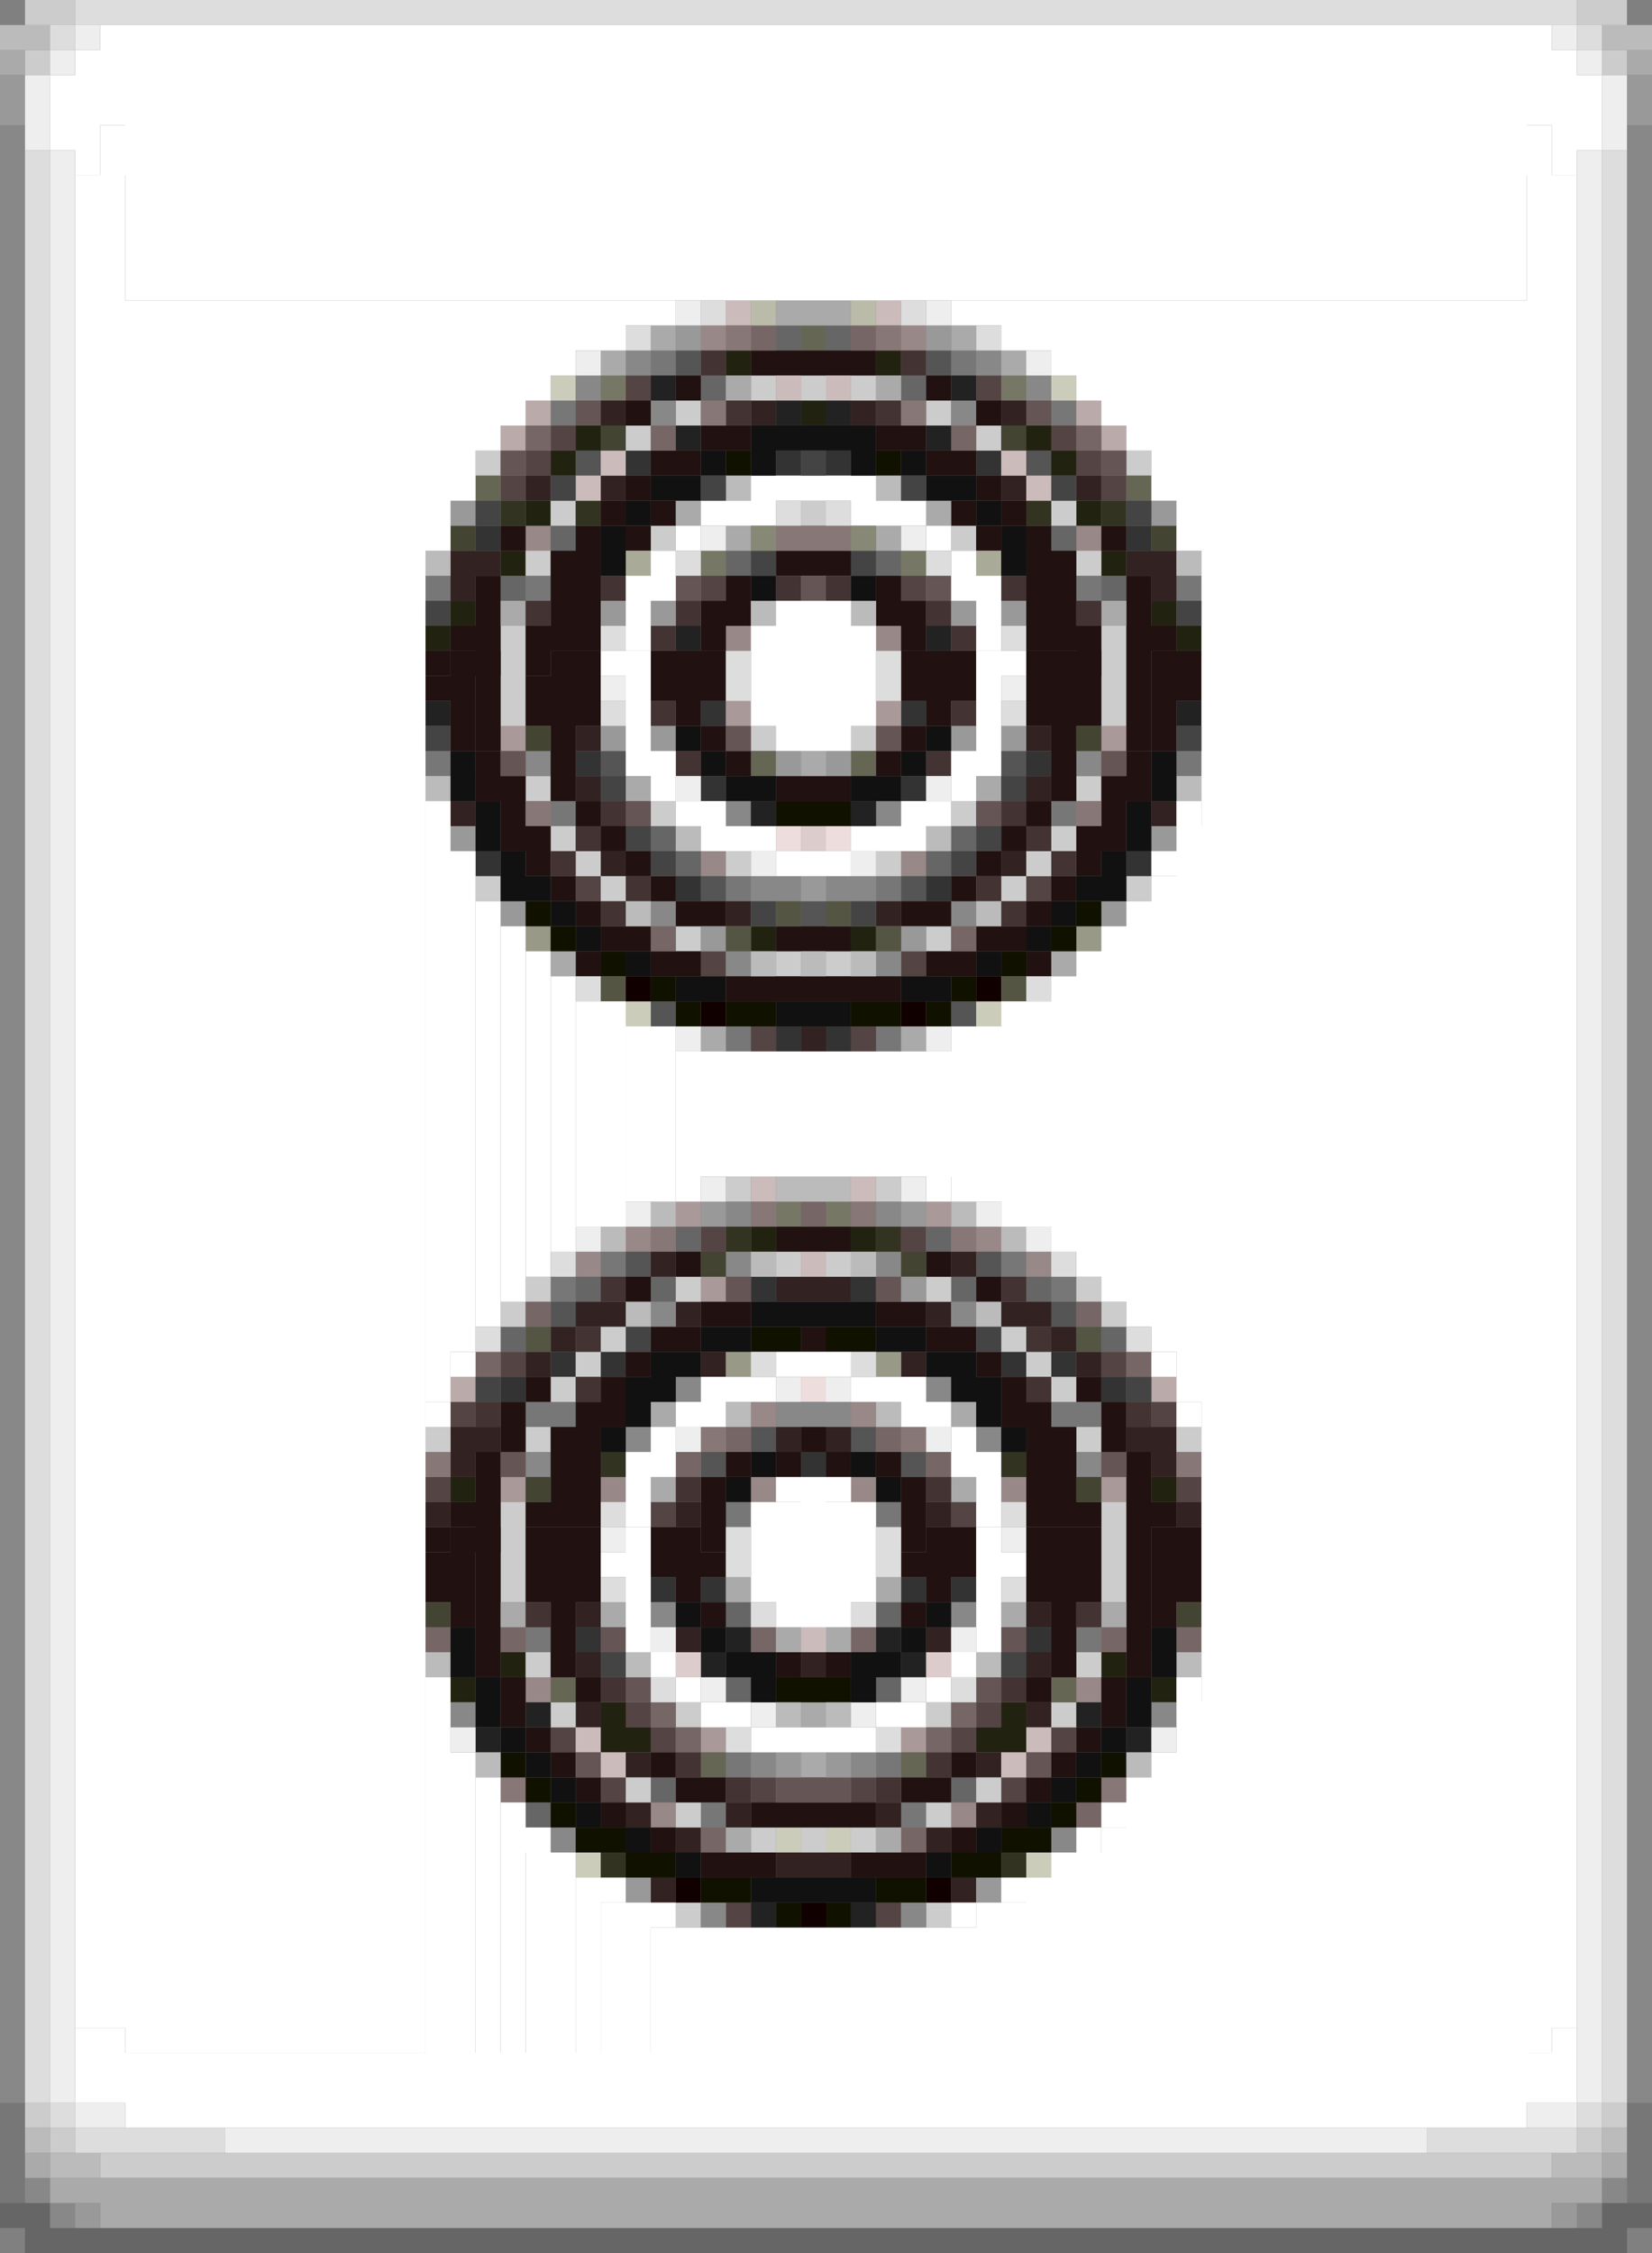 <svg xmlns="http://www.w3.org/2000/svg" width="66" height="90" baseProfile="tiny" version="1.2"><rect width="100%" height="100%" fill="#808080" stroke="none"/><path fill="#edd" d="M31 33h1v1h-1zm2 0h1v1h-1zm-1 22h1v1h-1z"/><path fill="#988" d="M28 13h1v1h-1zm8 0h1v1h-1zm-15 8h1v1h-1zm22 0h1v1h-1zm-14 4h1v1h-1zm6 0h1v1h-1zm-7 9h1v1h-1zm8 0h1v1h-1zM25 49h1v1h-1zm14 0h1v1h-1zm-16 1h1v1h-1zm18 0h1v1h-1zm-11 6h1v1h-1zm4 0h1v1h-1zm-10 3h1v1h-1zm6 0h1v1h-1zm4 0h1v1h-1zm6 0h1v1h-1zm-19 8h1v1h-1zm22 0h1v1h-1zm-17 5h1v1h-1zm12 0h1v1h-1z"/><path fill="#777" d="M26 14h1v1h-1zm12 0h1v1h-1zm-16 2h1v1h-1zm20 0h1v1h-1zm-25 7h1v1h-1zm4 0h1v1h-1zm22 0h1v1h-1zm4 0h1v1h-1zm-30 7h1v1h-1zm30 0h1v1h-1zm-25 2h1v1h-1zm20 0h1v1h-1zm-13 3h1v1h-1zm6 0h1v1h-1zm-6 6h1v1h-1zm6 0h1v1h-1zm-11 9h1v1h-1zm16 0h1v1h-1zm-18 1h1v1h-1zm20 0h1v1h-1zm-21 5h2v1h-2zm21 0h2v1h-2zm-13 4h1v1h-1zm6 0h1v1h-1zm-14 5h1v1h-1zm22 0h1v1h-1zm-14 5h1v1h-1zm6 0h1v1h-1zm-7 2h1v1h-1zm8 0h1v1h-1zM0 84h1v1H0zm65 0h1v1h-1zM0 85h1v1H0zm65 0h1v1h-1zM0 86h1v1H0zm65 0h1v1h-1zM0 87h1v1H0zm65 0h1v1h-1z"/><path fill="#555" d="M27 14h1v1h-1zm10 0h1v1h-1zm-14 4h1v1h-1zm18 0h1v1h-1zM24 30h1v1h-1zm16 0h1v1h-1zm-12 5h1v1h-1zm8 0h1v1h-1zm-4 1h1v1h-1zm-6 4h1v1h-1zm12 0h1v1h-1zM25 50h1v1h-1zm14 0h1v1h-1zm-17 2h1v1h-1zm20 0h1v1h-1zm-12 5h1v1h-1zm4 0h1v1h-1zm-6 1h1v1h-1zm8 0h1v1h-1z"/><path fill="#ccb" d="M22 15h1v1h-1zm20 0h1v1h-1zM25 40h1v1h-1zm14 0h1v1h-1zm-8 33h1v1h-1zm2 0h1v1h-1zm-10 1h1v1h-1zm18 0h1v1h-1z"/><path fill="#776" d="M24 15h1v1h-1zm16 0h1v1h-1zm-12 7h1v1h-1zm8 0h1v1h-1zm-5 26h1v1h-1zm2 0h1v1h-1z"/><path fill="#544" d="M25 15h1v1h-1zm14 0h1v1h-1zm-17 2h1v1h-1zm20 0h1v1h-1zm-21 1h1v1h-1zm22 0h1v1h-1zm-23 1h1v1h-1zm24 0h1v1h-1zm-16 4h1v1h-1zm8 0h1v1h-1zM23 35h1v1h-1zm18 0h1v1h-1zm-13 3h1v1h-1zm8 0h1v1h-1zm-6 3h1v1h-1zm4 0h1v1h-1zm-6 8h1v1h-1zm8 0h1v1h-1zm-16 5h1v1h-1zm24 0h1v1h-1zm-26 2h1v1h-1zm28 0h1v1h-1zm-29 3h1v1h-1zm30 0h1v1h-1zm-21 1h1v1h-1zm12 0h1v1h-1zm-13 8h1v1h-1zm14 0h1v1h-1zm-17 1h1v1h-1zm4 0h1v1h-1zm12 0h1v1h-1zm4 0h1v1h-1zm-18 2h1v1h-1zm6 0h1v1h-1zm4 0h1v1h-1zm6 0h1v1h-1zm-11 5h1v1h-1zm6 0h1v1h-1z"/><path fill="#666" d="M31 13h1v1h-1zm2 0h1v1h-1zm-5 2h1v1h-1zm8 0h1v1h-1zm-14 6h1v1h-1zm20 0h1v1h-1zm-13 1h1v1h-1zm6 0h1v1h-1zm-15 1h1v1h-1zm24 0h1v1h-1zM26 33h1v1h-1zm12 0h1v1h-1zm-11 1h1v1h-1zm10 0h1v1h-1zM27 49h1v1h-1zm10 0h1v1h-1zm-14 2h1v1h-1zm3 0h1v1h-1zm12 0h1v1h-1zm3 0h1v1h-1zm-21 2h1v1h-1zm24 0h1v1h-1zM29 64h1v1h-1zm6 0h1v1h-1zm-6 3h1v1h-1zm6 0h1v1h-1zm-9 4h1v1h-1zm12 0h1v1h-1zm-17 1h1v1h-1zM0 88h1v1H0zm1 0h1v1H1zm63 0h1v1h-1zm1 0h1v1h-1zM1 89h1v1H1zm1 0h1v1H2zm1 0h1v1H3zm1 0h58v1H4zm58 0h1v1h-1zm1 0h1v1h-1zm1 0h1v1h-1z"/><path fill="#221" d="M29 14h1v1h-1zm6 0h1v1h-1zm-3 2h1v1h-1zm-9 1h1v1h-1zm18 0h1v1h-1zm-19 1h1v1h-1zm20 0h1v1h-1zm-21 2h1v1h-1zm22 0h1v1h-1zm-23 2h1v1h-1zm24 0h1v1h-1zm-26 2h1v1h-1zm28 0h1v1h-1zm-29 1h1v1h-1zm30 0h1v1h-1zM30 37h1v1h-1zm4 0h1v1h-1zm-4 12h1v1h-1zm4 0h1v1h-1zM18 59h1v1h-1zm28 0h1v1h-1zm-26 7h1v1h-1zm24 0h1v1h-1zm-26 1h1v1h-1zm28 0h1v1h-1zm-22 1h1v1h-1zm16 0h1v1h-1zm-16 1h1v1h-1zm1 0h1v1h-1zm14 0h1v1h-1zm1 0h1v1h-1z"/><path fill="#baa" d="M21 16h1v1h-1zm22 0h1v1h-1zm-23 1h1v1h-1zm24 0h1v1h-1zM18 55h1v1h-1zm28 0h1v1h-1z"/><path fill="#322" d="M24 16h1v1h-1zm6 0h1v1h-1zm4 0h1v1h-1zm6 0h1v1h-1zm-19 3h1v1h-1zm3 0h1v1h-1zm16 0h1v1h-1zm3 0h1v1h-1zm-25 3h1v1h-1zm1 0h1v1h-1zm26 0h1v1h-1zm1 0h1v1h-1zm-28 1h1v1h-1zm28 0h1v1h-1zm-23 6h1v1h-1zm18 0h1v1h-1zm-18 2h1v1h-1zm18 0h1v1h-1zm-23 1h1v1h-1zm28 0h1v1h-1zm-22 2h1v1h-1zm16 0h1v1h-1zm-11 2h1v1h-1zm6 0h1v1h-1zm-3 5h1v1h-1zm-6 9h1v1h-1zm12 0h1v1h-1zm-7 1h3v1h-3zm-8 1h1v1h-1zm1 0h1v1h-1zm3 0h1v1h-1zm10 0h1v1h-1zm3 0h1v1h-1zm1 0h1v1h-1zm-19 1h1v1h-1zm20 0h1v1h-1zm-21 1h1v1h-1zm7 0h1v1h-1zm8 0h1v1h-1zm7 0h1v1h-1zm-25 3h1v1h-1zm1 0h1v1h-1zm12 0h1v1h-1zm2 0h1v1h-1zm12 0h1v1h-1zm1 0h1v1h-1zm-28 1h1v1h-1zm28 0h1v1h-1zm-29 2h1v1h-1zm10 0h1v1h-1zm10 0h1v1h-1zm10 0h1v1h-1zm-24 4h1v1h-1zm18 0h1v1h-1zm-14 1h1v1h-1zm10 0h1v1h-1zm-14 1h1v1h-1zm9 0h1v1h-1zm9 0h1v1h-1zm-18 2h1v1h-1zm18 0h1v1h-1zm-16 2h1v1h-1zm14 0h1v1h-1zm-14 2h1v1h-1zm4 0h1v1h-1zm6 0h1v1h-1zm4 0h1v1h-1zm-12 1h1v1h-1zm10 0h1v1h-1zm-6 1h1v1h-1zm1 0h1v1h-1zm1 0h1v1h-1zm-7 1h1v1h-1zm12 0h1v1h-1z"/><path fill="#333" d="M25 18h1v1h-1zm6 0h1v1h-1zm2 0h1v1h-1zm6 0h1v1h-1zm-20 3h1v1h-1zm26 0h1v1h-1zm-17 7h1v1h-1zm8 0h1v1h-1zm-13 2h1v1h-1zm18 0h1v1h-1zm-13 1h1v1h-1zm8 0h1v1h-1zm-17 3h1v1h-1zm26 0h1v1h-1zm-18 1h1v1h-1zm10 0h1v1h-1zm-6 6h1v1h-1zm2 0h1v1h-1zm-3 10h1v1h-1zm4 0h1v1h-1zm-12 3h1v1h-1zm2 0h1v1h-1zm16 0h1v1h-1zm2 0h1v1h-1zm-22 1h1v1h-1zm24 0h1v1h-1zm-12 3h1v1h-1zm-6 5h1v1h-1zm2 0h1v1h-1zm8 0h1v1h-1zm2 0h1v1h-1zm-15 2h1v1h-1zm18 0h1v1h-1z"/><path fill="#a99" d="M29 28h1v1h-1zm6 0h1v1h-1zm-15 1h1v1h-1zm24 0h1v1h-1zM27 48h1v1h-1zm10 0h1v1h-1zm-9 3h1v1h-1zm-8 8h1v1h-1zm24 0h1v1h-1zM28 69h1v1h-1zm8 0h1v1h-1z"/><path fill="#ccc" d="M1 0h1v1H1zm1 0h1v1H2zm61 0h1v1h-1zm1 0h1v1h-1zM1 2h1v1H1zm63 0h1v1h-1zM30 15h1v1h-1zm2 0h1v1h-1zm2 0h1v1h-1zm-7 1h1v1h-1zm10 0h1v1h-1zm-12 1h1v1h-1zm14 0h1v1h-1zm-20 1h1v1h-1zm26 0h1v1h-1zm-23 2h1v1h-1zm10 0h1v1h-1zm10 0h1v1h-1zm-16 1h1v1h-1zm12 0h1v1h-1zm-17 1h1v1h-1zm22 0h1v1h-1zm-23 3h1v1h-1zm24 0h1v1h-1zm-24 1h1v2h-1zm24 0h1v2h-1zm-24 2h1v1h-1zm24 0h1v1h-1zm-14 1h1v1h-1zm4 0h1v1h-1zm-13 2h1v1h-1zm22 0h1v1h-1zm-17 1h1v1h-1zm12 0h1v1h-1zm-16 1h1v1h-1zm20 0h1v1h-1zm-19 1h1v1h-1zm6 0h1v1h-1zm6 0h1v1h-1zm6 0h1v1h-1zm-22 1h1v1h-1zm5 0h1v1h-1zm16 0h1v1h-1zm5 0h1v1h-1zm-18 2h1v1h-1zm10 0h1v1h-1zm-6 1h1v1h-1zm2 0h1v1h-1zm-4 9h1v1h-1zm6 0h1v1h-1zm-4 3h1v1h-1zm2 0h1v1h-1zm-12 1h1v1h-1zm6 0h1v1h-1zm10 0h1v1h-1zm6 0h1v1h-1zm-23 1h1v1h-1zm24 0h1v1h-1zm-20 1h1v1h-1zm16 0h1v1h-1zm-17 1h1v1h-1zm18 0h1v1h-1zm-19 1h1v1h-1zm20 0h1v1h-1zm-25 2h1v1h-1zm4 0h1v1h-1zm22 0h1v1h-1zm4 0h1v1h-1zm-27 3h1v1h-1zm24 0h1v1h-1zm-24 1h1v2h-1zm24 0h1v2h-1zm-24 2h1v1h-1zm24 0h1v1h-1zm-23 3h1v1h-1zm22 0h1v1h-1zm-21 2h1v1h-1zm5 0h1v1h-1zm10 0h1v1h-1zm5 0h1v1h-1zm-17 3h1v1h-1zm14 0h1v1h-1zm-12 1h1v1h-1zm10 0h1v1h-1zm-7 1h1v1h-1zm2 0h1v1h-1zm2 0h1v1h-1zm-7 3h1v1h-1zm10 0h1v1h-1zM1 84h1v1H1zm63 0h1v1h-1zM2 85h1v1H2zm61 0h1v1h-1zM4 86h1v1H4zm1 0h1v1H5zm1 0h1v1H6zm1 0h52v1H7zm52 0h1v1h-1zm1 0h1v1h-1zm1 0h1v1h-1z"/><path fill="#888" d="M0 5h1v1H0zm65 0h1v1h-1zM0 6h1v1H0zm65 0h1v1h-1zM0 7h1v1H0zm65 0h1v1h-1zM0 8h1v73H0zm65 0h1v73h-1zm-40 6h1v1h-1zm14 0h1v1h-1zm-16 1h1v1h-1zm18 0h1v1h-1zm-15 1h1v1h-1zm12 0h1v1h-1zM21 30h1v1h-1zm22 0h1v1h-1zm-14 2h1v1h-1zm6 0h1v1h-1zm-5 3h1v1h-1zm1 0h1v1h-1zm2 0h1v1h-1zm1 0h1v1h-1zm-8 1h1v1h-1zm12 0h1v1h-1zm-9 2h1v1h-1zm6 0h1v1h-1zm-6 10h1v1h-1zm6 0h1v1h-1zm-6 2h1v1h-1zm6 0h1v1h-1zm-9 2h1v1h-1zm12 0h1v1h-1zm-11 3h1v1h-1zm10 0h1v1h-1zm-6 1h3v1h-3zm-6 1h1v1h-1zm14 0h1v1h-1zm-18 1h1v1h-1zm22 0h1v1h-1zm-17 6h1v1h-1zm12 0h1v1h-1zm-20 4h1v1h-1zm28 0h1v1h-1zm-16 2h1v1h-1zm4 0h1v1h-1zm-12 3h1v1h-1zm20 0h1v1h-1zm-14 3h1v1h-1zm8 0h1v1h-1zM0 81h1v2H0zm65 0h1v2h-1zM0 83h1v1H0zm65 0h1v1h-1zM1 87h1v1H1zm63 0h1v1h-1zM2 88h1v1H2zm61 0h1v1h-1z"/><path fill="#665" d="M32 13h1v1h-1zm-13 6h1v1h-1zm26 0h1v1h-1zM30 30h1v1h-1zm4 0h1v1h-1zM22 67h1v1h-1zm20 0h1v1h-1zm-14 3h1v1h-1zm8 0h1v1h-1z"/><g fill="#211"><path d="M30 14h1v1h-1zm1 0h3v1h-3zm3 0h1v1h-1zm-7 1h1v1h-1zm10 0h1v1h-1zm-12 1h1v1h-1zm14 0h1v1h-1zm-11 1h1v1h-1zm1 0h1v1h-1zm6 0h1v1h-1zm1 0h1v1h-1zm-10 1h1v1h-1zm1 0h1v1h-1zm10 0h1v1h-1zm1 0h1v1h-1zm-13 1h1v1h-1zm14 0h1v1h-1zm-15 1h1v1h-1zm2 0h1v1h-1zm12 0h1v1h-1zm2 0h1v1h-1zm-20 1h1v1h-1zm3 0h1v1h-1zm2 0h1v1h-1zm14 0h1v1h-1zm2 0h1v1h-1zm3 0h1v1h-1zm-22 1h1v1h-1zm1 0h1v1h-1zm8 0h1v1h-1zm1 0h1v1h-1zm1 0h1v1h-1zm8 0h1v1h-1zm1 0h1v1h-1zm-23 1h1v1h-1zm3 0h1v1h-1zm1 0h1v3h-1zm6 0h1v1h-1zm6 0h1v1h-1zm6 0h1v3h-1zm1 0h1v1h-1zm3 0h1v1h-1zm-26 1h1v6h-1zm3 0h1v2h-1zm6 0h1v1h-1zm1 0h1v1h-1zm6 0h1v1h-1zm1 0h1v1h-1zm6 0h1v2h-1zm3 0h1v6h-1zm-27 1h1v1h-1zm3 0h1v2h-1zm7 0h1v1h-1zm8 0h1v1h-1zm7 0h1v2h-1zm3 0h1v1h-1zm-29 1h1v1h-1z"/><path d="M18 26h2v1h-2zm4 0h1v1h-1zm1 0h1v1h-1zm3 0h1v1h-1zm1 0h1v1h-1zm1 0h1v1h-1zm8 0h1v1h-1zm1 0h2v1h-2zm4 0h1v1h-1zm1 0h2v1h-2zm4 0h1v1h-1zm1 0h1v1h-1zm-30 1h1v1h-1zm1 0h1v1h-1zm3 0h2v1h-2zm2 0h1v1h-1zm3 0h1v1h-1zm1 0h1v1h-1zm1 0h1v1h-1zm8 0h1v1h-1zm1 0h1v1h-1zm1 0h1v1h-1zm3 0h1v1h-1zm1 0h2v1h-2zm4 0h1v1h-1zm1 0h1v1h-1zm-29 1h1v1h-1zm3 0h1v1h-1zm1 0h2v1h-2zm5 0h1v1h-1zm10 0h1v1h-1zm4 0h2v1h-2zm2 0h1v1h-1zm3 0h1v1h-1zm-28 1h1v1h-1zm4 0h1v1h-1zm6 0h1v1h-1zm8 0h1v1h-1zm6 0h1v1h-1zm4 0h1v1h-1zm-27 1h1v1h-1zm3 0h1v1h-1zm7 0h1v1h-1zm6 0h1v1h-1zm7 0h1v1h-1zm3 0h1v1h-1zm-26 1h1v1h-1zm1 0h1v1h-1zm2 0h1v1h-1zm9 0h1v1h-1zm1 0h1v1h-1zm1 0h1v1h-1zm9 0h1v1h-1zm2 0h1v1h-1zm1 0h1v1h-1zm-25 1h1v1h-1zm3 0h1v1h-1zm18 0h1v1h-1zm3 0h1v1h-1zm-24 1h1v1h-1zm1 0h1v1h-1zm3 0h1v1h-1zm16 0h1v1h-1zm3 0h1v1h-1zm1 0h1v1h-1zm-23 1h1v1h-1zm4 0h1v1h-1zm14 0h1v1h-1zm4 0h1v1h-1zm-21 1h1v1h-1zm4 0h1v1h-1zm12 0h1v1h-1zm4 0h1v1h-1zm-19 1h1v1h-1zm4 0h1v1h-1zm1 0h1v1h-1zm8 0h1v1h-1zm1 0h1v1h-1zm4 0h1v1h-1zm-17 1h1v1h-1zm1 0h1v1h-1zm6 0h3v1h-3zm8 0h1v1h-1zm1 0h1v1h-1zm-17 1h1v1h-1zm3 0h1v1h-1zm1 0h1v1h-1zm10 0h1v1h-1zm1 0h1v1h-1zm3 0h1v1h-1zm-12 1h1v1h-1zm1 0h1v1h-1zm1 0h1v1h-1zm1 0h1v1h-1zm1 0h1v1h-1zm1 0h1v1h-1zm1 0h1v1h-1zm-4 10h1v1h-1zm1 0h1v1h-1zm1 0h1v1h-1zm-6 1h1v1h-1zm10 0h1v1h-1zm-12 1h1v1h-1zm14 0h1v1h-1zm-11 1h1v1h-1zm1 0h1v1h-1zm6 0h1v1h-1zm1 0h1v1h-1zm-10 1h1v1h-1zm1 0h1v1h-1zm5 0h1v1h-1zm5 0h1v1h-1zm1 0h1v1h-1zm-13 1h1v1h-1zm14 0h1v1h-1zm-18 1h1v1h-1zm3 0h1v1h-1zm16 0h1v1h-1zm3 0h1v1h-1zm-23 1h1v1h-1zm3 0h1v1h-1zm1 0h1v1h-1zm16 0h1v1h-1zm1 0h1v1h-1zm3 0h1v1h-1zm-24 1h1v1h-1zm2 0h1v1h-1zm1 0h1v1h-1zm9 0h1v1h-1zm9 0h1v1h-1zm1 0h1v1h-1zm2 0h1v1h-1zm-25 1h1v1h-1zm3 0h1v2h-1zm1 0h1v3h-1zm6 0h1v1h-1zm2 0h1v1h-1zm2 0h1v1h-1zm2 0h1v1h-1zm6 0h1v3h-1zm1 0h1v2h-1zm3 0h1v1h-1zm-26 1h1v1h-1zm9 0h1v1h-1zm8 0h1v1h-1zm9 0h1v1h-1zm-27 1h1v1h-1zm1 0h1v6h-1zm2 0h1v1h-1zm1 0h1v1h-1zm6 0h1v2h-1zm8 0h1v2h-1zm6 0h1v1h-1zm1 0h1v1h-1zm2 0h1v6h-1zm1 0h1v1h-1zm-29 1h1v1h-1z"/><path d="M18 61h2v1h-2zm3 0h2v2h-2zm2 0h1v1h-1zm3 0h1v1h-1zm1 0h1v1h-1zm10 0h1v1h-1zm1 0h1v1h-1zm3 0h1v1h-1zm1 0h2v2h-2zm4 0h1v1h-1zm1 0h1v1h-1zm-30 1h1v1h-1zm1 0h1v1h-1zm5 0h1v1h-1zm3 0h1v1h-1zm1 0h2v1h-2zm9 0h2v1h-2zm2 0h1v1h-1zm3 0h1v1h-1zm5 0h1v1h-1zm1 0h1v1h-1zm-30 1h1v1h-1zm1 0h1v1h-1zm3 0h1v1h-1zm1 0h1v1h-1zm1 0h1v1h-1zm4 0h1v1h-1zm10 0h1v1h-1zm4 0h1v1h-1zm1 0h1v1h-1zm1 0h1v1h-1zm3 0h1v1h-1zm1 0h1v1h-1zm-29 1h1v1h-1zm4 0h1v1h-1zm6 0h1v1h-1zm8 0h1v1h-1zm6 0h1v1h-1zm4 0h1v1h-1zm-24 1h1v1h-1zm20 0h1v1h-1zm-23 1h1v1h-1zm3 0h1v1h-1zm9 0h1v1h-1zm2 0h1v1h-1zm9 0h1v1h-1zm3 0h1v1h-1zm-25 1h1v1h-1zm3 0h1v1h-1zm18 0h1v1h-1zm3 0h1v1h-1zm-24 1h1v1h-1zm24 0h1v1h-1zm-23 1h1v1h-1zm22 0h1v1h-1zm-21 1h1v1h-1zm4 0h1v1h-1zm12 0h1v1h-1zm4 0h1v1h-1zm-19 1h1v1h-1zm4 0h1v1h-1zm1 0h1v1h-1zm8 0h1v1h-1zm1 0h1v1h-1zm4 0h1v1h-1zm-17 1h1v1h-1zm6 0h2v1h-2zm2 0h1v1h-1zm1 0h2v1h-2zm7 0h1v1h-1zm-14 1h1v1h-1zm12 0h1v1h-1zm-10 1h1v1h-1zm1 0h1v1h-1zm1 0h1v1h-1zm4 0h1v1h-1zm1 0h1v1h-1zm1 0h1v1h-1z"/></g><path fill="#332" d="M20 20h1v1h-1zm3 0h1v1h-1zm18 0h1v1h-1zm3 0h1v1h-1zM29 49h1v1h-1zm6 0h1v1h-1zm-11 9h1v1h-1zm16 0h1v1h-1zM24 74h1v1h-1zm16 0h1v1h-1z"/><path fill="#100" d="M25 39h1v1h-1zm14 0h1v1h-1zm-11 1h1v1h-1zm8 0h1v1h-1zm-9 35h1v1h-1zm10 0h1v1h-1zm-5 1h1v1h-1z"/><path fill="#766" d="M30 13h1v1h-1zm4 0h1v1h-1zm-13 4h1v1h-1zm5 0h1v1h-1zm12 0h1v1h-1zm5 0h1v1h-1zM26 37h1v1h-1zm12 0h1v1h-1zm-6 11h1v1h-1zm-11 4h1v1h-1zm22 0h1v1h-1zm-24 2h1v1h-1zm26 0h1v1h-1zm-16 3h1v1h-1zm6 0h1v1h-1zm-8 1h1v1h-1zm10 0h1v1h-1zm-20 7h1v1h-1zm3 0h1v1h-1zm10 0h1v1h-1zm4 0h1v1h-1zm10 0h1v1h-1zm3 0h1v1h-1zm-21 3h1v1h-1zm12 0h1v1h-1zm-11 1h1v1h-1zm10 0h1v1h-1zm6 3h1v1h-1zm-15 1h1v1h-1zm8 0h1v1h-1z"/><path fill="#222" d="M26 15h1v1h-1zm12 0h1v1h-1zm-7 1h1v1h-1zm2 0h1v1h-1zm-6 1h1v1h-1zm10 0h1v1h-1zm-10 8h1v1h-1zm10 0h1v1h-1zm-20 3h1v1h-1zm30 0h1v1h-1zm-17 4h1v1h-1zm4 0h1v1h-1zm-5 33h1v1h-1zm6 0h1v1h-1zm-7 1h1v1h-1zm8 0h1v1h-1zm-15 2h1v1h-1zm22 0h1v1h-1zm-24 1h1v1h-1zm26 0h1v1h-1zm-15 7h1v1h-1zm4 0h1v1h-1z"/><path fill="#998" d="M21 37h1v1h-1zm22 0h1v1h-1zM29 54h1v1h-1zm6 0h1v1h-1z"/><path fill="#aaa" d="M0 2h1v1H0zm65 0h1v1h-1zM31 12h1v1h-1zm1 0h1v1h-1zm1 0h1v1h-1zm-7 1h1v1h-1zm12 0h1v1h-1zm-14 1h1v1h-1zm16 0h1v1h-1zm-11 1h1v1h-1zm6 0h1v1h-1zm-8 5h1v1h-1zm10 0h1v1h-1zm-8 1h1v1h-1zm6 0h1v1h-1zm-15 3h1v1h-1zm24 0h1v1h-1zm-12 6h1v1h-1zm-7 1h1v1h-1zm14 0h1v1h-1zm-17 7h1v1h-1zm20 0h1v1h-1zm-14 3h1v1h-1zm8 0h1v1h-1zM26 56h1v1h-1zm12 0h1v1h-1zm-12 3h1v1h-1zm12 0h1v1h-1zm-9 4h1v1h-1zm6 0h1v1h-1zm-15 1h1v1h-1zm4 0h1v1h-1zm16 0h1v1h-1zm4 0h1v1h-1zm-13 1h1v1h-1zm2 0h1v1h-1zm-1 3h1v1h-1zm0 2h1v1h-1zm-3 3h1v1h-1zm6 0h1v1h-1zM1 86h1v1H1zm63 0h1v1h-1zM2 87h1v1H2zm1 0h1v1H3zm1 0h1v1H4zm1 0h56v1H5zm56 0h1v1h-1zm1 0h1v1h-1zm1 0h1v1h-1zM4 88h1v1H4zm1 0h56v1H5zm56 0h1v1h-1z"/><path fill="#cbb" d="M29 12h1v1h-1zm6 0h1v1h-1zm-4 3h1v1h-1zm2 0h1v1h-1zm-9 3h1v1h-1zm16 0h1v1h-1zm-17 1h1v1h-1zm18 0h1v1h-1zM30 47h1v1h-1zm4 0h1v1h-1zm-2 3h1v1h-1zm0 15h1v1h-1zm-9 4h1v1h-1zm18 0h1v1h-1zm-17 1h1v1h-1zm16 0h1v1h-1z"/><path fill="#433" d="M28 14h1v1h-1zm8 0h1v1h-1zm-7 2h1v1h-1zm6 0h1v1h-1zm-11 7h1v1h-1zm7 0h1v1h-1zm2 0h1v1h-1zm7 0h1v1h-1zm-19 1h1v1h-1zm6 0h1v1h-1zm10 0h1v1h-1zm6 0h1v1h-1zm-17 1h1v1h-1zm12 0h1v1h-1zm-12 3h1v1h-1zm12 0h1v1h-1zm-11 2h1v1h-1zm10 0h1v1h-1zm-13 2h1v1h-1zm16 0h1v1h-1zm-17 1h1v1h-1zm18 0h1v1h-1zm-19 1h1v1h-1zm20 0h1v1h-1zm-17 1h1v1h-1zm14 0h1v1h-1zm-15 1h1v1h-1zm16 0h1v1h-1zM24 51h1v1h-1zm16 0h1v1h-1zm-17 2h1v1h-1zm18 0h1v1h-1zm-18 2h1v1h-1zm18 0h1v1h-1zm-22 1h1v1h-1zm26 0h1v1h-1zm-18 3h1v1h-1zm10 0h1v1h-1zm-16 5h1v1h-1zm22 0h1v1h-1zm-19 3h1v1h-1zm16 0h1v1h-1zm-13 3h1v1h-1zm10 0h1v1h-1zm-8 1h1v1h-1zm6 0h1v1h-1z"/><path fill="#655" d="M23 16h1v1h-1zm18 0h1v1h-1zm-21 2h1v1h-1zm24 0h1v1h-1zm-17 5h1v1h-1zm5 0h1v1h-1zm5 0h1v1h-1zm-8 6h1v1h-1zm6 0h1v1h-1zm-15 1h1v1h-1zm24 0h1v1h-1zm-19 2h1v1h-1zm14 0h1v1h-1zM29 51h1v1h-1zm6 0h1v1h-1zm-15 7h1v1h-1zm24 0h1v1h-1zm-20 7h1v1h-1zm16 0h1v1h-1zm-15 2h1v1h-1zm14 0h1v1h-1zm-16 3h1v1h-1zm18 0h1v1h-1zm-10 1h1v1h-1zm1 0h1v1h-1zm1 0h1v1h-1z"/><path fill="#443" d="M24 17h1v1h-1zm16 0h1v1h-1zm-22 4h1v1h-1zm28 0h1v1h-1zm-25 8h1v1h-1zm22 0h1v1h-1zM28 50h1v1h-1zm8 0h1v1h-1zm-15 9h1v1h-1zm22 0h1v1h-1zm-26 5h1v1h-1zm30 0h1v1h-1z"/><path fill="#dcc" d="M32 33h1v1h-1zm-5 33h1v1h-1zm10 0h1v1h-1z"/><path fill="#999" d="M0 3h1v1H0zm65 0h1v1h-1zM0 4h1v1H0zm65 0h1v1h-1zm-38 9h1v1h-1zm10 0h1v1h-1zm-19 7h1v1h-1zm28 0h1v1h-1zm-22 4h1v1h-1zm2 0h1v1h-1zm12 0h1v1h-1zm2 0h1v1h-1zm-16 5h1v1h-1zm2 0h1v1h-1zm12 0h1v1h-1zm2 0h1v1h-1zm-9 1h1v1h-1zm2 0h1v1h-1zm-15 3h1v1h-1zm28 0h1v1h-1zm-14 2h1v1h-1zm-12 1h1v1h-1zm24 0h1v1h-1zm-16 1h1v1h-1zm8 0h1v1h-1zm-8 11h1v1h-1zm8 0h1v1h-1zm0 3h1v1h-1zm-5 19h1v1h-1zm2 0h1v1h-1zm-8 5h1v1h-1zm14 0h1v1h-1zM3 88h1v1H3zm59 0h1v1h-1z"/><path fill="#bba" d="M30 12h1v1h-1zm4 0h1v1h-1z"/><path fill="#877" d="M29 13h1v1h-1zm6 0h1v1h-1zm-7 3h1v1h-1zm8 0h1v1h-1zm-5 5h1v1h-1zm1 0h1v1h-1zm1 0h1v1h-1zM21 32h1v1h-1zm22 0h1v1h-1zM30 48h1v1h-1zm4 0h1v1h-1zm-8 1h1v1h-1zm12 0h1v1h-1zm-10 8h1v1h-1zm8 0h1v1h-1zm-19 1h1v1h-1zm30 0h1v1h-1zM20 71h1v1h-1zm24 0h1v1h-1z"/><path fill="#110" d="M29 18h1v1h-1zm6 0h1v1h-1zm-4 14h3v1h-3zm-10 4h1v1h-1zm22 0h1v1h-1zm-21 1h1v1h-1zm20 0h1v1h-1zm-18 1h1v1h-1zm16 0h1v1h-1zm-14 1h1v1h-1zm12 0h1v1h-1zm-11 1h1v1h-1zm2 0h1v1h-1zm1 0h1v1h-1zm4 0h1v1h-1zm1 0h1v1h-1zm2 0h1v1h-1zm-7 13h1v1h-1zm1 0h1v1h-1zm2 0h1v1h-1zm1 0h1v1h-1zm-3 14h1v1h-1zm1 0h1v1h-1zm1 0h1v1h-1zm-13 3h1v1h-1zm24 0h1v1h-1zm-23 1h1v1h-1zm22 0h1v1h-1zm-21 1h1v1h-1zm20 0h1v1h-1zm-19 1h1v1h-1zm1 0h1v1h-1zm16 0h1v1h-1zm1 0h1v1h-1zm-16 1h1v1h-1zm1 0h1v1h-1zm12 0h1v1h-1zm1 0h1v1h-1zm-11 1h1v1h-1zm1 0h1v1h-1zm6 0h1v1h-1zm1 0h1v1h-1zm-5 1h1v1h-1zm2 0h1v1h-1z"/><path fill="#aa9" d="M25 22h1v1h-1zm14 0h1v1h-1z"/><path fill="#554" d="M31 36h1v1h-1zm2 0h1v1h-1zm-4 1h1v1h-1zm6 0h1v1h-1zm-11 2h1v1h-1zm16 0h1v1h-1zM21 53h1v1h-1zm22 0h1v1h-1z"/><path fill="#bbb" d="M0 1h1v1H0zm1 0h1v1H1zm63 0h1v1h-1zm1 0h1v1h-1zM29 19h1v1h-1zm6 0h1v1h-1zm-18 3h1v1h-1zm30 0h1v1h-1zm-17 2h1v1h-1zm4 0h1v1h-1zm-17 7h1v1h-1zm30 0h1v1h-1zm-20 2h1v1h-1zm10 0h1v1h-1zm-12 3h1v1h-1zm14 0h1v1h-1zm-9 2h1v1h-1zm2 0h1v1h-1zm2 0h1v1h-1zm-3 9h1v1h-1zm1 0h1v1h-1zm1 0h1v1h-1zm-7 1h1v1h-1zm12 0h1v1h-1zm-14 1h1v1h-1zm16 0h1v1h-1zm-10 1h1v1h-1zm4 0h1v1h-1zm-9 2h1v1h-1zm14 0h1v1h-1zm-10 4h1v1h-1zm6 0h1v1h-1zM17 66h1v1h-1zm8 0h1v1h-1zm14 0h1v1h-1zm8 0h1v1h-1zm-16 2h1v1h-1zm2 0h1v1h-1zm-14 2h1v1h-1zm26 0h1v1h-1zM1 85h1v1H1zm63 0h1v1h-1zM2 86h1v1H2zm1 0h1v1H3zm59 0h1v1h-1zm1 0h1v1h-1z"/><g fill="#fff"><path d="M4 1h1v1H4zm1 0h1v1H5zm1 0h54v1H6zm54 0h1v1h-1zm1 0h1v1h-1zM3 2h1v1H3zm1 0h1v1H4zm1 0h56v1H5zm56 0h1v1h-1zm1 0h1v1h-1zM2 3h1v1H2zm1 0h1v1H3zm1 0h2v1H4zm2 0h54v1H6zm54 0h2v1h-2zm2 0h1v1h-1zm1 0h1v1h-1zM2 4h1v2H2zm1 0h1v3H3zm1 0h1v1H4zm1 0h56v8H5zm56 0h1v1h-1zm1 0h1v3h-1zm1 0h1v2h-1z"/><path d="M4 5h58v2H4zM3 7h1v1H3zm1 0h1v1H4zm57 0h1v1h-1zm1 0h1v1h-1zM3 8h1v73H3zm1 0h1v73H4zm57 0h1v74h-1zm1 0h1v73h-1zM5 12h22v1H5zm33 0h23v1H38zM5 13h19v1H5zm19 0h1v1h-1zm16 0h1v1h-1zm1 0h20v1H41zM5 14h18v1H5zm37 0h19v1H42zM5 15h16v1H5zm16 0h1v1h-1zm22 0h1v1h-1zm1 0h17v1H44zM5 16h15v2H5zm15 0h1v1h-1zm24 0h1v1h-1zm1 0h16v2H45zM5 18h14v1H5zm41 0h15v1H46zM5 19h13v2H5zm13 0h1v1h-1zm12 0h1v1h-1zm1 0h3v1h-3zm3 0h1v1h-1zm12 0h1v1h-1zm1 0h14v2H47zm-19 1h2v1h-2zm2 0h1v1h-1zm4 0h1v1h-1zm1 0h2v1h-2zM5 21h12v61H5zm12 0h1v1h-1zm10 0h1v1h-1zm10 0h1v1h-1zm10 0h1v1h-1zm1 0h13v61H48zm-22 1h1v1h-1zm12 0h1v1h-1zm-13 1h1v1h-1zm1 0h1v1h-1zm12 0h1v1h-1zm1 0h1v1h-1zm-14 1h1v2h-1zm6 0h3v5h-3zm8 0h1v2h-1z"/><path d="M30 25h5v4h-5zm-6 1h1v1h-1zm1 0h1v1h-1zm14 0h1v1h-1zm1 0h1v1h-1zm-15 1h1v1h-1zm14 0h1v1h-1zm-14 1h1v2h-1zm14 0h1v2h-1zm-8 1h1v1h-1zm1 0h1v1h-1zm1 0h1v1h-1zm-8 1h1v1h-1zm1 0h1v1h-1zm12 0h1v1h-1zm1 0h1v1h-1zm-13 1h1v1h-1zm12 0h1v1h-1zm-21 1h1v1h-1zm10 0h1v1h-1zm1 0h1v1h-1zm8 0h1v1h-1zm1 0h1v1h-1zm10 0h1v1h-1zm-30 1h1v23h-1zm11 0h1v1h-1zm1 0h1v1h-1zm1 0h1v1h-1zm4 0h1v1h-1zm1 0h1v1h-1zm1 0h1v1h-1zm11 0h14v23H47zm-29 1h1v1h-1zm13 0h1v1h-1zm1 0h1v1h-1zm1 0h1v1h-1zm13 0h1v1h-1zm-28 1h1v19h-1z"/><path d="M46 35h15v19H46zm-27 1h1v17h-1z"/><path d="M45 36h16v17H45zm-25 1h1v15h-1z"/><path d="M44 37h17v15H44zm-23 1h1v13h-1z"/><path d="M43 38h18v13H43zm-21 1h1v11h-1z"/><path d="M42 39h19v11H42zm-19 1h2v9h-2z"/><path d="M40 40h21v9H40zm-15 1h2v7h-2z"/><path d="M38 41h23v7H38z"/><path d="M27 42h34v5H27zm0 5h1v1h-1zm10 0h1v1h-1zm-19 7h1v1h-1zm13 0h1v1h-1zm1 0h1v1h-1zm1 0h1v1h-1zm13 0h1v1h-1zm-18 1h1v1h-1zm1 0h1v1h-1zm1 0h1v1h-1zm4 0h1v1h-1zm1 0h1v1h-1zm1 0h1v1h-1zm-19 1h1v1h-1zm10 0h1v1h-1zm1 0h1v1h-1zm8 0h1v1h-1zm1 0h1v1h-1zm10 0h1v1h-1zm-21 1h1v1h-1zm12 0h1v1h-1zm-13 1h1v1h-1zm1 0h1v1h-1zm12 0h1v1h-1zm1 0h1v1h-1zm-14 1h1v2h-1zm6 0h1v1h-1zm1 0h1v6h-1zm1 0h1v1h-1zm6 0h1v2h-1z"/><path d="M30 60h5v4h-5zm-5 1h1v1h-1zm14 0h1v1h-1zm-15 1h1v1h-1zm1 0h1v1h-1zm14 0h1v1h-1zm1 0h1v1h-1zm-15 1h1v2h-1zm14 0h1v2h-1zm-8 1h3v1h-3zm-6 1h1v1h-1zm14 0h1v1h-1zm-13 1h1v1h-1zm12 0h1v1h-1zm-21 1h1v1h-1zm10 0h1v1h-1zm10 0h1v1h-1zm10 0h1v1h-1zm-30 1h1v16h-1zm11 0h2v1h-2zm7 0h2v1h-2zm12 0h14v14H47zm-17 1h1v1h-1zm1 0h3v1h-3zm3 0h1v1h-1zm-16 1h1v14h-1z"/><path d="M46 70h15v12H46zm-27 1h1v13h-1z"/><path d="M45 71h16v11H45zm-25 1h1v1h-1zm24 0h1v1h-1zm-24 1h1v11h-1zm1 0h1v1h-1zm22 0h1v1h-1z"/><path d="M44 73h17v9H44zm-23 1h2v10h-2z"/><path d="M42 74h19v8H42zm-19 1h1v9h-1zm1 0h1v1h-1zm16 0h1v1h-1z"/><path d="M41 75h20v7H41zm-17 1h2v8h-2zm2 0h1v1h-1zm12 0h1v1h-1z"/><path d="M39 76h22v6H39z"/><path d="M26 77h35v5H26zM3 81h1v1H3zm1 0h1v2H4zm58 0h1v1h-1zM3 82h1v1H3zm2 0h1v1H5zm1 0h54v1H6zm54 0h1v1h-1zm1 0h1v1h-1zm1 0h1v1h-1zM3 83h1v1H3zm1 0h1v1H4zm1 0h1v1H5zm1 0h1v1H6zm1 0h52v1H7zm52 0h1v1h-1zm1 0h1v1h-1zm1 0h1v1h-1zm1 0h1v1h-1zM5 84h1v1H5zm1 0h1v1H6zm1 0h1v1H7zm1 0h50v1H8zm50 0h1v1h-1zm1 0h1v1h-1zm1 0h1v1h-1z"/></g><path fill="#ddd" d="M3 0h1v1H3zm1 0h1v1H4zm1 0h56v1H5zm56 0h1v1h-1zm1 0h1v1h-1zM2 1h1v1H2zm61 0h1v1h-1zM1 6h1v1H1zm63 0h1v1h-1zM1 7h1v1H1zm63 0h1v1h-1zM1 8h1v1H1zm63 0h1v1h-1zM1 9h1v73H1zm63 0h1v73h-1zm-36 3h1v1h-1zm8 0h1v1h-1zm-11 1h1v1h-1zm14 0h1v1h-1zm-8 7h1v1h-1zm2 0h1v1h-1zm-6 2h1v1h-1zm10 0h1v1h-1zm-13 3h1v1h-1zm16 0h1v1h-1zm-11 1h1v1h-1zm6 0h1v1h-1zm-6 1h1v1h-1zm6 0h1v1h-1zm-11 1h1v1h-1zm16 0h1v1h-1zM23 39h1v1h-1zm18 0h1v1h-1zM22 50h1v1h-1zm20 0h1v1h-1zm-23 3h1v1h-1zm26 0h1v1h-1zm-15 1h1v1h-1zm4 0h1v1h-1zm-10 6h1v1h-1zm16 0h1v1h-1zm-11 1h1v1h-1zm6 0h1v1h-1zm-6 1h1v1h-1zm6 0h1v1h-1zm-11 1h1v1h-1zm16 0h1v1h-1zm-10 1h1v1h-1zm4 0h1v1h-1zm-8 3h1v1h-1zm12 0h1v1h-1zm-9 2h1v1h-1zm6 0h1v1h-1zM1 82h1v1H1zm63 0h1v1h-1zM1 83h1v1H1zm63 0h1v1h-1zM2 84h1v1H2zm61 0h1v1h-1zM3 85h1v1H3zm1 0h1v1H4zm1 0h1v1H5zm1 0h1v1H6zm1 0h2v1H7zm50 0h2v1h-2zm2 0h1v1h-1zm1 0h1v1h-1zm1 0h1v1h-1zm1 0h1v1h-1z"/><path fill="#eee" d="M3 1h1v1H3zm59 0h1v1h-1zM2 2h1v1H2zm61 0h1v1h-1zM1 3h1v1H1zm63 0h1v1h-1zM1 4h1v1H1zm63 0h1v1h-1zM1 5h1v1H1zm63 0h1v1h-1zM2 6h1v1H2zm61 0h1v1h-1zM2 7h1v1H2zm61 0h1v1h-1zM2 8h1v74H2zm61 0h1v74h-1zm-36 4h1v1h-1zm10 0h1v1h-1zm-14 2h1v1h-1zm18 0h1v1h-1zm-13 7h1v1h-1zm8 0h1v1h-1zm-12 6h1v1h-1zm16 0h1v1h-1zm-13 4h1v1h-1zm10 0h1v1h-1zm-7 3h1v1h-1zm4 0h1v1h-1zm-7 7h1v1h-1zm10 0h1v1h-1zm-9 6h1v1h-1zm8 0h1v1h-1zm-11 1h1v1h-1zm14 0h1v1h-1zm-16 1h1v1h-1zm18 0h1v1h-1zm-10 6h1v1h-1zm2 0h1v1h-1zm-6 2h1v1h-1zm10 0h1v1h-1zm-13 4h1v1h-1zm16 0h1v1h-1zm-14 4h1v1h-1zm12 0h1v1h-1zm-10 2h1v1h-1zm8 0h1v1h-1zm-6 1h1v1h-1zm4 0h1v1h-1zm-16 1h1v1h-1zm28 0h1v1h-1zM2 82h1v1H2zm61 0h1v1h-1zM2 83h1v1H2zm61 0h1v1h-1zM3 84h1v1H3zm1 0h1v1H4zm57 0h1v1h-1zm1 0h1v1h-1zM9 85h48v1H9z"/><path fill="#111" d="M30 17h1v1h-1zm1 0h1v1h-1zm1 0h1v1h-1zm1 0h1v1h-1zm1 0h1v1h-1zm-6 1h1v1h-1zm2 0h1v1h-1zm4 0h1v1h-1zm2 0h1v1h-1zm-10 1h1v1h-1zm1 0h1v1h-1zm10 0h1v1h-1zm1 0h1v1h-1zm-13 1h1v1h-1zm14 0h1v1h-1zm-15 1h1v1h-1zm16 0h1v1h-1zm-16 1h1v1h-1zm16 0h1v1h-1zm-10 1h1v1h-1zm4 0h1v1h-1zm-7 6h1v1h-1zm10 0h1v1h-1zm-19 1h1v1h-1zm10 0h1v1h-1zm8 0h1v1h-1zm10 0h1v1h-1zm-28 1h1v1h-1zm11 0h1v1h-1zm1 0h1v1h-1zm4 0h1v1h-1zm1 0h1v1h-1zm11 0h1v1h-1zm-27 1h1v1h-1zm26 0h1v1h-1zm-26 1h1v1h-1zm26 0h1v1h-1zm-25 1h1v1h-1zm24 0h1v1h-1zm-24 1h1v1h-1zm1 0h1v1h-1zm22 0h1v1h-1zm1 0h1v1h-1zm-22 1h1v1h-1zm20 0h1v1h-1zm-19 1h1v1h-1zm18 0h1v1h-1zm-16 1h1v1h-1zm14 0h1v1h-1zm-12 1h1v1h-1zm1 0h1v1h-1zm8 0h1v1h-1zm1 0h1v1h-1zm-6 1h1v1h-1zm1 0h1v1h-1zm1 0h1v1h-1zm-3 12h1v1h-1zm1 0h1v1h-1zm1 0h1v1h-1zm1 0h1v1h-1zm1 0h1v1h-1zm-6 1h1v1h-1zm1 0h1v1h-1zm6 0h1v1h-1zm1 0h1v1h-1zm-10 1h1v1h-1zm1 0h1v1h-1zm10 0h1v1h-1zm1 0h1v1h-1zm-13 1h1v1h-1zm1 0h1v1h-1zm12 0h1v1h-1zm1 0h1v1h-1zm-14 1h1v1h-1zm14 0h1v1h-1zm-15 1h1v1h-1zm16 0h1v1h-1zm-10 1h1v1h-1zm4 0h1v1h-1zm-5 1h1v1h-1zm6 0h1v1h-1zm-8 5h1v1h-1zm10 0h1v1h-1zm-19 1h1v1h-1zm10 0h1v1h-1zm8 0h1v1h-1zm10 0h1v1h-1zm-28 1h1v1h-1zm11 0h1v1h-1zm1 0h1v1h-1zm4 0h1v1h-1zm1 0h1v1h-1zm11 0h1v1h-1zm-27 1h1v1h-1zm11 0h1v1h-1zm4 0h1v1h-1zm11 0h1v1h-1zm-26 1h1v1h-1zm26 0h1v1h-1zm-25 1h1v1h-1zm24 0h1v1h-1zm-23 1h1v1h-1zm22 0h1v1h-1zm-21 1h1v1h-1zm20 0h1v1h-1zm-19 1h1v1h-1zm18 0h1v1h-1zm-16 1h1v1h-1zm14 0h1v1h-1zm-12 1h1v1h-1zm10 0h1v1h-1zm-7 1h1v1h-1zm1 0h1v1h-1zm1 0h1v1h-1zm1 0h1v1h-1zm1 0h1v1h-1z"/><path fill="#444" d="M32 18h1v1h-1zm-10 1h1v1h-1zm6 0h1v1h-1zm8 0h1v1h-1zm6 0h1v1h-1zm-23 1h1v1h-1zm26 0h1v1h-1zm-15 2h1v1h-1zm4 0h1v1h-1zm-17 2h1v1h-1zm30 0h1v1h-1zm-30 5h1v1h-1zm30 0h1v1h-1zm-23 2h1v1h-1zm16 0h1v1h-1zm-15 2h1v1h-1zm14 0h1v1h-1zm-13 1h1v1h-1zm12 0h1v1h-1zm-8 2h1v1h-1zm4 0h1v1h-1zm-9 17h1v1h-1zm14 0h1v1h-1zm-20 2h1v1h-1zm26 0h1v1h-1zM24 66h1v1h-1zm16 0h1v1h-1z"/><path fill="#887" d="M30 21h1v1h-1zm4 0h1v1h-1z"/></svg>